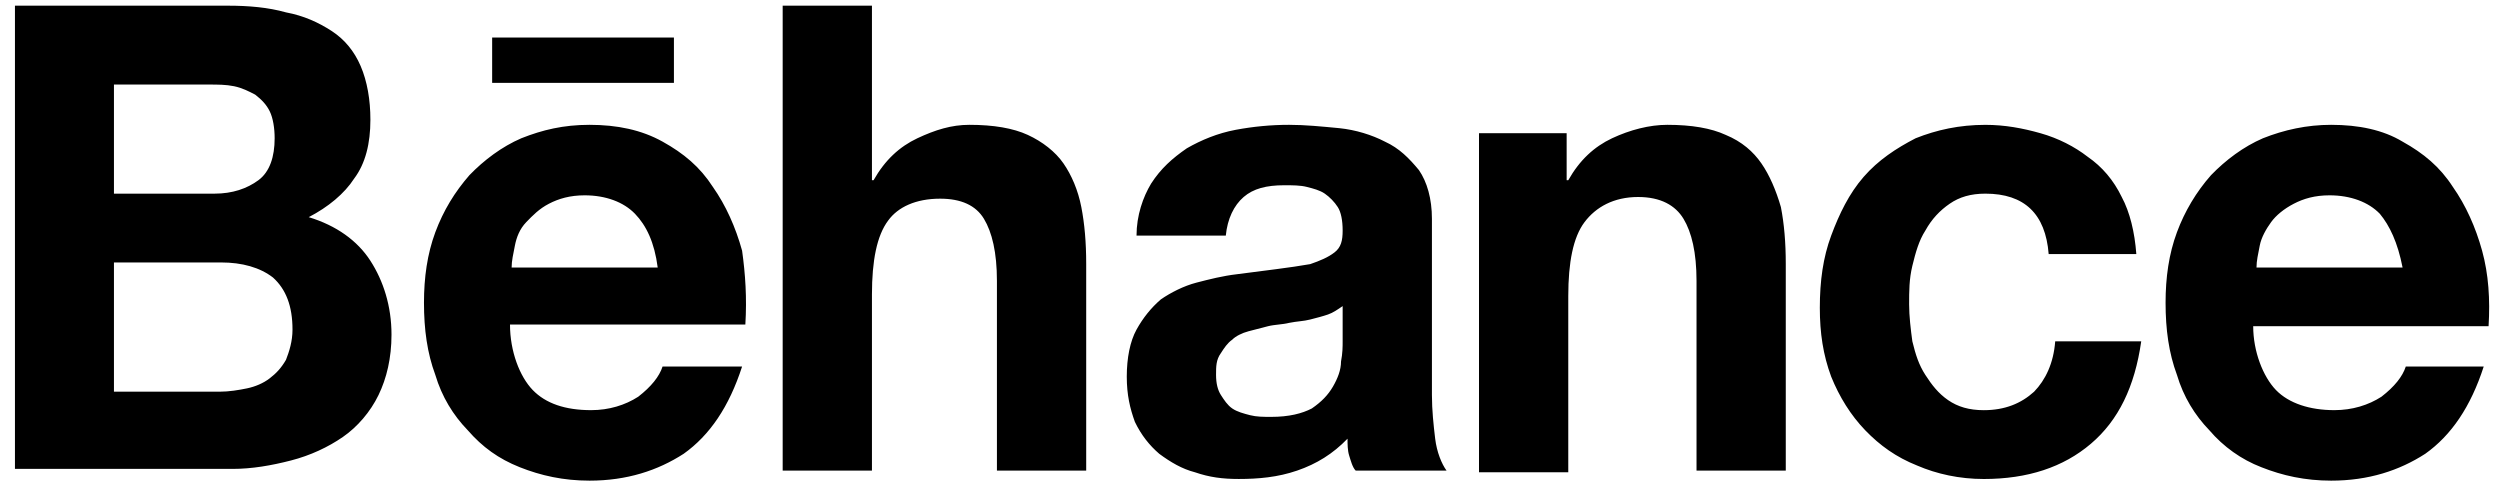 <svg width="100" height="20" viewBox="0 0 100 20" fill="none" xmlns="http://www.w3.org/2000/svg">
  <g clip-path="url(#clip0_77_523)">
    <path d="M9.103 0.227C9.947 0.227 10.726 0.294 11.44 0.495C12.154 0.629 12.739 0.898 13.258 1.234C13.777 1.569 14.167 2.039 14.427 2.644C14.686 3.248 14.816 3.987 14.816 4.792C14.816 5.732 14.621 6.538 14.167 7.142C13.777 7.746 13.128 8.283 12.349 8.686C13.453 9.021 14.297 9.625 14.816 10.431C15.336 11.237 15.66 12.244 15.66 13.385C15.66 14.324 15.466 15.131 15.141 15.802C14.816 16.473 14.297 17.078 13.713 17.48C13.128 17.884 12.414 18.22 11.635 18.42C10.856 18.621 10.077 18.756 9.298 18.756H0.598V0.227H9.103ZM8.583 7.746C9.298 7.746 9.882 7.544 10.336 7.209C10.791 6.873 10.986 6.269 10.986 5.53C10.986 5.127 10.921 4.725 10.791 4.456C10.661 4.188 10.466 3.986 10.207 3.785C9.947 3.65 9.687 3.516 9.363 3.449C9.038 3.382 8.713 3.382 8.324 3.382H4.558V7.746H8.583ZM8.778 15.668C9.168 15.668 9.557 15.601 9.882 15.534C10.207 15.466 10.531 15.332 10.791 15.131C11.051 14.929 11.245 14.728 11.44 14.392C11.57 14.056 11.7 13.653 11.7 13.184C11.7 12.244 11.44 11.572 10.921 11.102C10.401 10.699 9.687 10.498 8.843 10.498H4.558V15.668H8.778ZM21.309 15.601C21.828 16.138 22.607 16.406 23.646 16.406C24.36 16.406 25.009 16.205 25.529 15.869C26.048 15.466 26.373 15.063 26.503 14.66H29.684C29.165 16.271 28.386 17.413 27.347 18.151C26.308 18.822 25.074 19.226 23.581 19.226C22.542 19.226 21.633 19.024 20.789 18.688C19.945 18.352 19.296 17.883 18.712 17.212C18.127 16.608 17.673 15.869 17.413 14.996C17.089 14.123 16.959 13.184 16.959 12.109C16.959 11.102 17.089 10.163 17.413 9.289C17.738 8.416 18.192 7.679 18.777 7.007C19.361 6.403 20.075 5.866 20.854 5.53C21.698 5.195 22.542 4.993 23.581 4.993C24.685 4.993 25.659 5.195 26.503 5.665C27.347 6.134 27.996 6.672 28.515 7.477C29.035 8.216 29.424 9.088 29.684 10.028C29.814 10.968 29.879 11.908 29.814 12.982H20.4C20.4 14.056 20.789 15.063 21.309 15.601ZM25.399 8.551C24.945 8.081 24.23 7.813 23.386 7.813C22.802 7.813 22.348 7.946 21.958 8.149C21.568 8.35 21.309 8.618 21.049 8.887C20.789 9.156 20.66 9.491 20.595 9.827C20.53 10.163 20.465 10.431 20.465 10.7H26.308C26.178 9.693 25.853 9.021 25.399 8.551ZM34.878 0.227V7.209H34.943C35.397 6.403 35.982 5.866 36.696 5.53C37.41 5.195 38.059 4.993 38.773 4.993C39.747 4.993 40.526 5.127 41.111 5.396C41.695 5.665 42.215 6.067 42.539 6.537C42.864 7.007 43.123 7.611 43.253 8.283C43.383 8.954 43.448 9.693 43.448 10.565V18.823H39.877V11.237C39.877 10.095 39.682 9.29 39.358 8.753C39.033 8.216 38.449 7.947 37.605 7.947C36.631 7.947 35.917 8.283 35.527 8.821C35.073 9.424 34.878 10.431 34.878 11.774V18.823H31.307V0.227H34.878ZM46.045 7.343C46.435 6.739 46.889 6.336 47.473 5.932C48.058 5.597 48.707 5.329 49.421 5.194C50.135 5.06 50.849 4.993 51.564 4.993C52.213 4.993 52.862 5.06 53.577 5.127C54.226 5.194 54.876 5.395 55.394 5.664C55.979 5.932 56.368 6.335 56.758 6.805C57.082 7.276 57.277 7.947 57.277 8.753V15.802C57.277 16.406 57.342 17.01 57.407 17.548C57.472 18.085 57.666 18.555 57.861 18.823H54.226C54.095 18.689 54.03 18.42 53.966 18.22C53.901 18.017 53.901 17.75 53.901 17.548C53.317 18.152 52.667 18.555 51.888 18.823C51.109 19.092 50.33 19.159 49.551 19.159C48.902 19.159 48.382 19.092 47.798 18.891C47.279 18.757 46.824 18.487 46.37 18.152C45.98 17.816 45.656 17.413 45.396 16.877C45.201 16.339 45.071 15.802 45.071 15.063C45.071 14.324 45.201 13.653 45.461 13.184C45.721 12.714 46.045 12.311 46.435 11.975C46.824 11.707 47.344 11.438 47.863 11.304C48.382 11.17 48.902 11.036 49.486 10.968L51.044 10.767C51.564 10.7 52.018 10.633 52.408 10.565C52.797 10.431 53.122 10.297 53.382 10.095C53.641 9.894 53.706 9.626 53.706 9.223C53.706 8.82 53.641 8.484 53.511 8.283C53.382 8.081 53.187 7.88 52.992 7.746C52.797 7.611 52.538 7.544 52.278 7.478C52.018 7.41 51.694 7.41 51.369 7.41C50.655 7.41 50.135 7.544 49.746 7.88C49.356 8.216 49.097 8.753 49.032 9.424H45.461C45.461 8.618 45.721 7.88 46.045 7.343ZM53.121 12.579C52.927 12.647 52.667 12.714 52.407 12.781C52.147 12.849 51.888 12.849 51.563 12.915C51.304 12.982 50.979 12.982 50.719 13.049L49.94 13.251C49.68 13.318 49.42 13.452 49.291 13.586C49.096 13.721 48.966 13.922 48.836 14.124C48.642 14.392 48.642 14.661 48.642 14.996C48.642 15.332 48.707 15.601 48.837 15.802C48.967 16.003 49.097 16.206 49.291 16.339C49.486 16.473 49.746 16.541 50.005 16.608C50.265 16.674 50.524 16.675 50.849 16.675C51.564 16.675 52.083 16.541 52.472 16.339C52.862 16.071 53.121 15.802 53.317 15.466C53.511 15.131 53.641 14.795 53.641 14.459C53.706 14.124 53.706 13.856 53.706 13.654V12.244C53.511 12.378 53.317 12.513 53.121 12.579ZM62.666 5.329V7.209H62.731C63.185 6.403 63.77 5.866 64.484 5.53C65.199 5.195 65.978 4.993 66.691 4.993C67.665 4.993 68.444 5.127 69.028 5.396C69.678 5.665 70.133 6.067 70.457 6.537C70.782 7.007 71.041 7.611 71.236 8.283C71.366 8.954 71.431 9.693 71.431 10.565V18.823H67.861V11.237C67.861 10.095 67.665 9.29 67.341 8.753C67.016 8.216 66.431 7.88 65.523 7.88C64.549 7.88 63.834 8.283 63.38 8.887C62.926 9.491 62.731 10.498 62.731 11.841V18.89H59.16V5.329H62.666ZM79.416 7.746C78.832 7.746 78.377 7.88 77.988 8.149C77.599 8.417 77.274 8.753 77.014 9.223C76.755 9.626 76.625 10.096 76.494 10.633C76.365 11.171 76.365 11.64 76.365 12.178C76.365 12.647 76.43 13.185 76.494 13.654C76.625 14.192 76.754 14.594 77.014 14.997C77.274 15.4 77.534 15.736 77.923 16.004C78.313 16.273 78.767 16.407 79.351 16.407C80.196 16.407 80.845 16.139 81.364 15.668C81.819 15.199 82.143 14.528 82.208 13.654H85.649C85.39 15.467 84.741 16.81 83.636 17.75C82.533 18.689 81.105 19.16 79.351 19.16C78.377 19.16 77.468 18.959 76.689 18.623C75.844 18.287 75.195 17.817 74.611 17.213C74.028 16.609 73.572 15.87 73.247 15.065C72.923 14.192 72.793 13.319 72.793 12.312C72.793 11.237 72.923 10.298 73.247 9.425C73.572 8.552 73.962 7.746 74.546 7.075C75.13 6.404 75.844 5.934 76.624 5.531C77.467 5.195 78.376 4.994 79.415 4.994C80.195 4.994 80.909 5.128 81.623 5.33C82.336 5.531 82.986 5.867 83.505 6.269C84.09 6.672 84.544 7.209 84.869 7.88C85.194 8.484 85.389 9.29 85.453 10.163H81.947C81.819 8.551 80.975 7.746 79.416 7.746ZM19.686 1.502H26.957V3.315H19.686V1.502ZM91.038 15.601C91.558 16.138 92.401 16.406 93.375 16.406C94.09 16.406 94.739 16.205 95.258 15.869C95.778 15.466 96.103 15.063 96.232 14.66H99.349C98.829 16.271 98.051 17.413 97.011 18.151C95.972 18.822 94.739 19.226 93.246 19.226C92.207 19.226 91.298 19.024 90.453 18.688C89.654 18.38 88.941 17.873 88.376 17.212C87.792 16.608 87.337 15.869 87.078 14.996C86.753 14.123 86.623 13.184 86.623 12.109C86.623 11.102 86.753 10.163 87.078 9.289C87.39 8.447 87.853 7.673 88.441 7.007C89.025 6.403 89.74 5.866 90.519 5.53C91.363 5.195 92.272 4.993 93.246 4.993C94.349 4.993 95.322 5.195 96.102 5.665C96.946 6.134 97.595 6.672 98.115 7.477C98.634 8.216 99.024 9.088 99.284 10.028C99.543 10.968 99.608 11.975 99.543 13.049H90.128C90.128 14.056 90.519 15.063 91.038 15.601ZM95.193 8.551C94.739 8.081 94.024 7.813 93.181 7.813C92.596 7.813 92.141 7.946 91.752 8.149C91.362 8.35 91.037 8.618 90.843 8.887C90.649 9.156 90.453 9.491 90.389 9.827C90.325 10.163 90.26 10.431 90.26 10.7H96.103C95.907 9.693 95.583 9.021 95.193 8.551Z" fill="curentColor"/>
  </g>
  <defs>
    <clipPath id="clip0_77_523">
      <rect width="99" height="19" fill="white" transform="translate(0.582 0.227)"/>
    </clipPath>
  </defs>
</svg>
